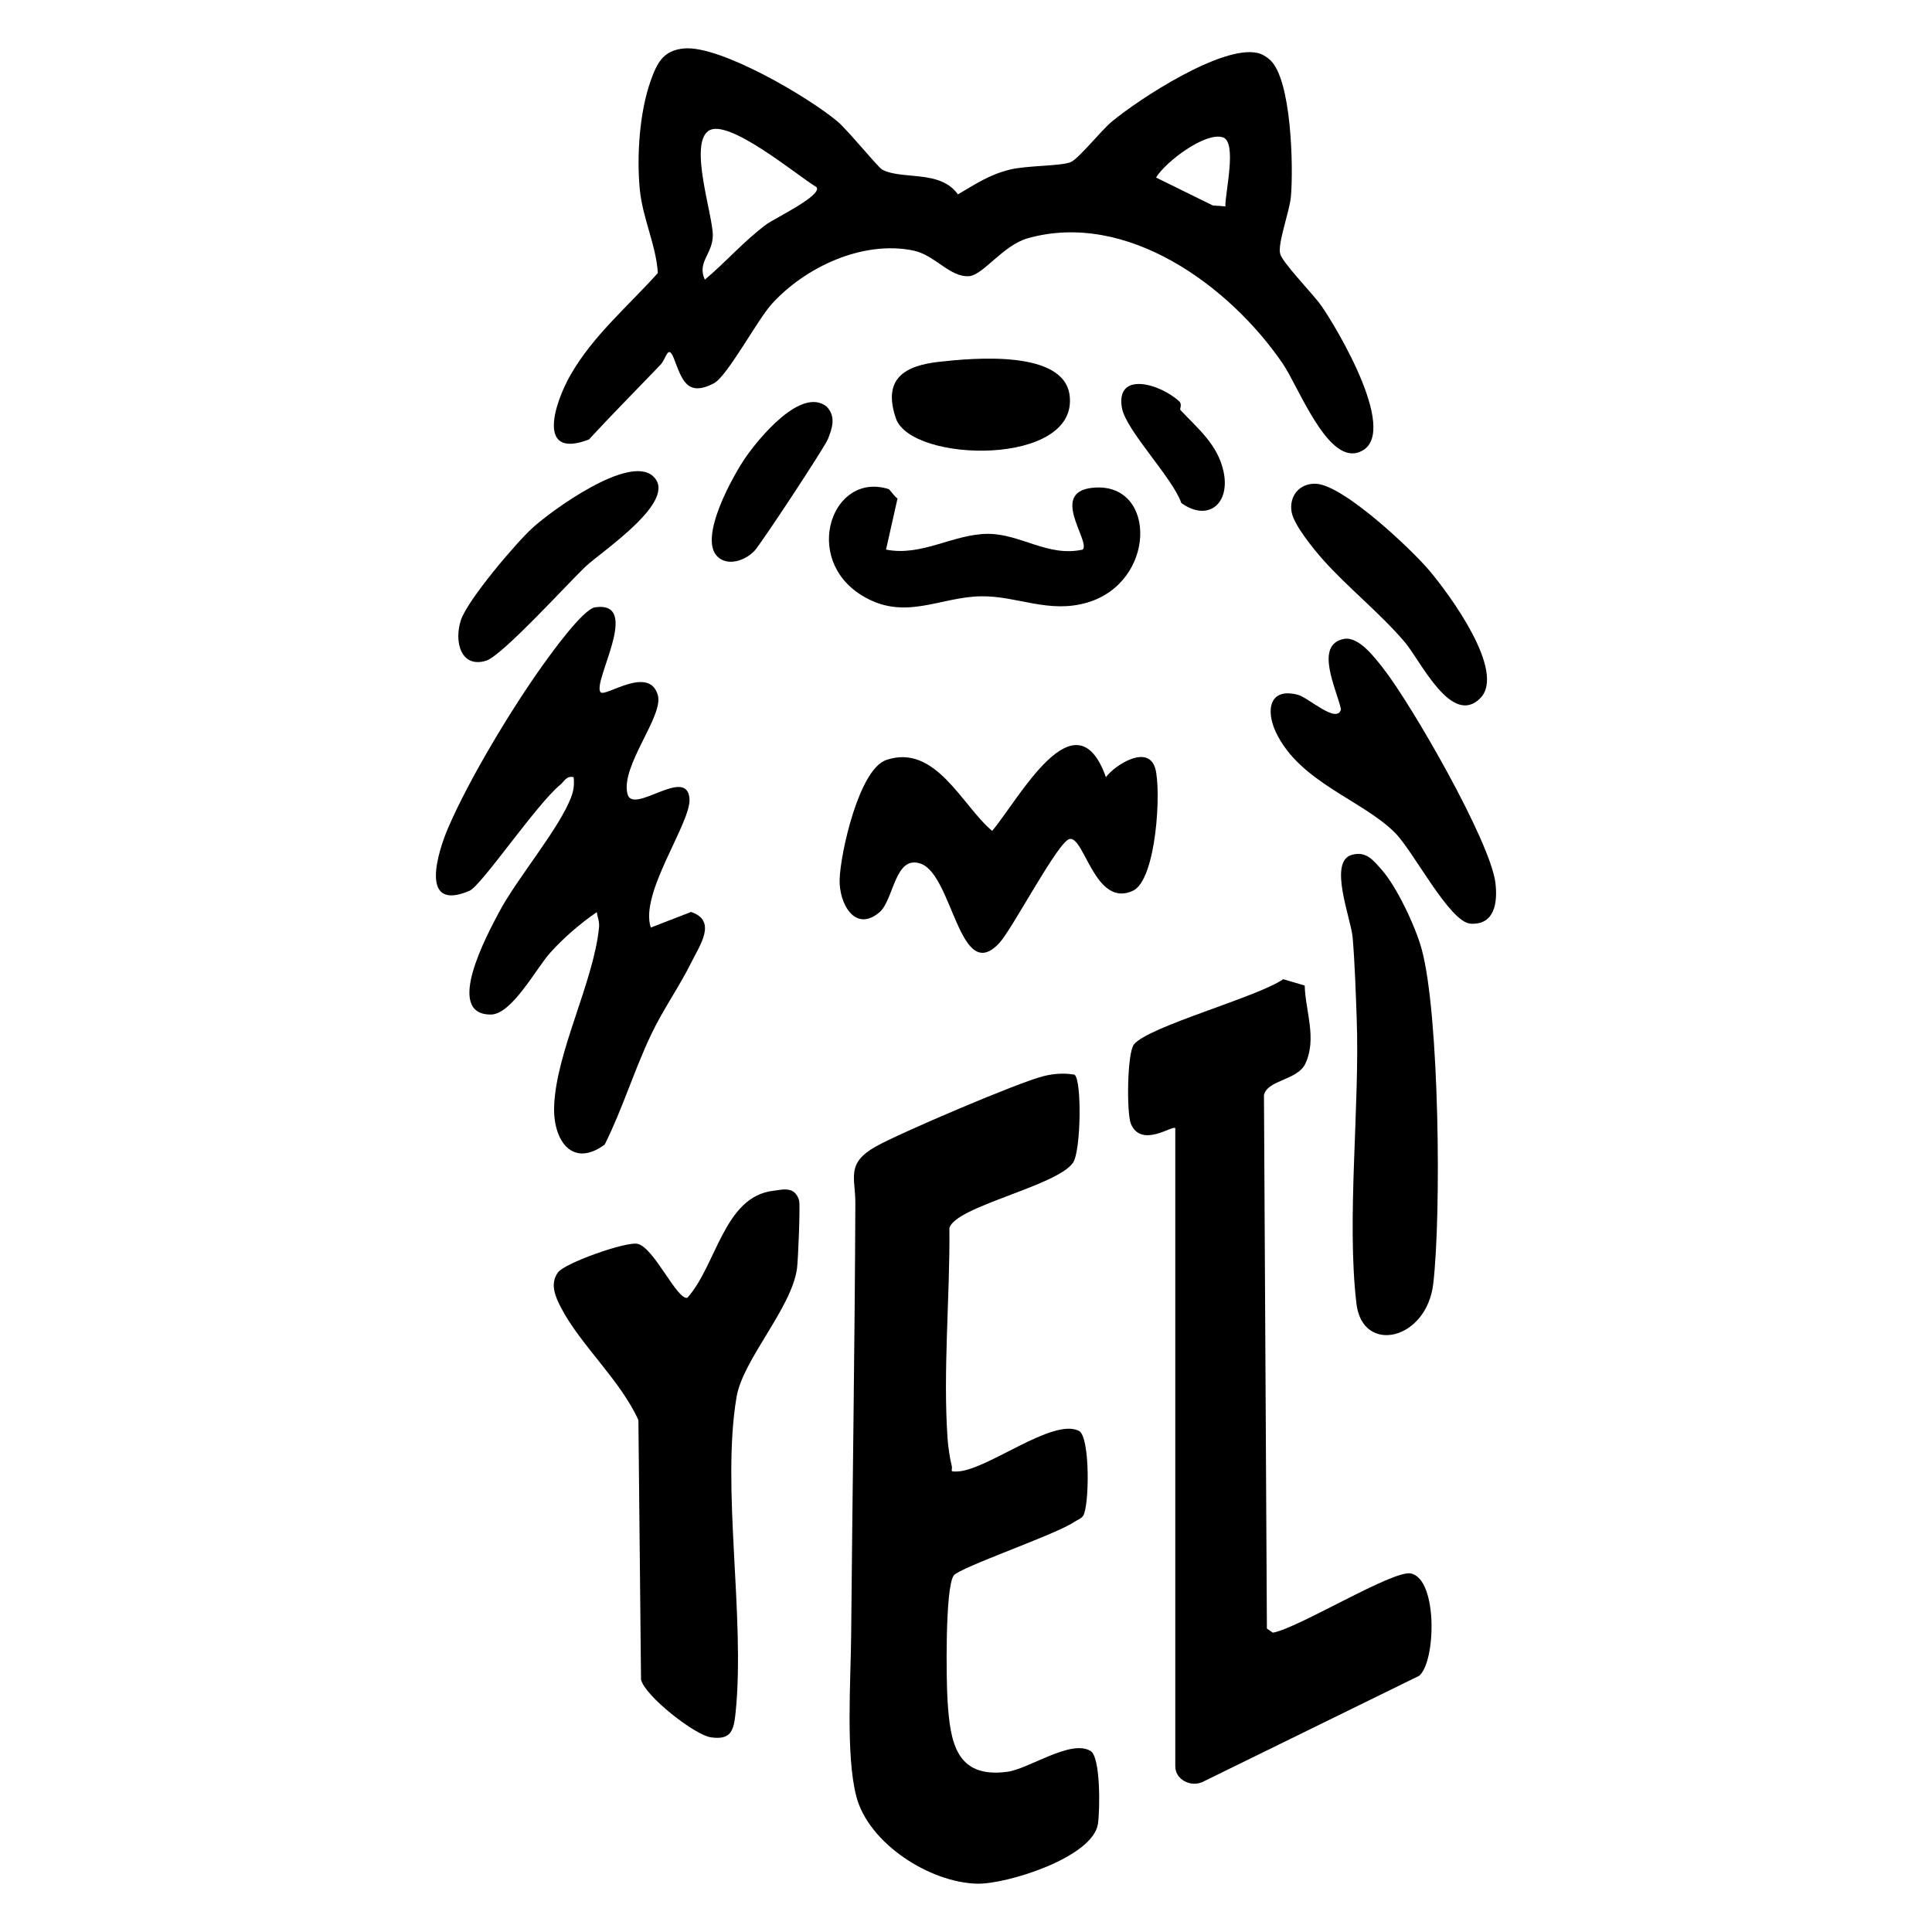 <?xml version="1.0" encoding="UTF-8"?>
<svg xmlns="http://www.w3.org/2000/svg" id="Ebene_1" version="1.1" viewBox="0 0 400 400">
  <path d="M222.453,222.498c1.552.968,1.375,15.813-.302,18.233-3.369,4.86-24.329,9.028-25.589,13.518.139,14.139-1.359,29.61-.376,43.621.111,1.575.456,4.06.849,5.547.285,1.078-.659,1.312,1.193,1.236,6.174-.252,19.648-11.126,25.142-8.416,2.383,1.175,2.178,15.809.856,17.633-.429.592-1.307.882-1.907,1.287-3.895,2.633-23.729,9.381-24.877,11.054-1.787,2.605-1.537,21.681-1.258,25.956.557,8.531,1.733,16.062,12.342,14.666,4.541-.597,13.109-6.773,17.246-4.326,2.154,1.274,1.952,12.512,1.54,15.131-1.093,6.942-18.888,12.488-24.982,12.359-9.762-.206-22.527-8.294-25.055-18.124-2.198-8.549-1.133-23.992-1.052-33.347.254-29.57.751-59.564.866-89.427.02-5.263-1.982-8.197,4.198-11.704,4.855-2.755,29.851-13.437,34.879-14.623,2.089-.492,4.169-.654,6.285-.275Z"></path>
  <path d="M243.328,233.562c-.578-.647-6.95,4.175-9.164-.817-.936-2.111-.828-14.75.616-16.523,3.032-3.724,25.611-9.797,30.892-13.488l4.45,1.307c.147,5.317,2.571,10.897.154,16.146-1.617,3.512-7.982,3.384-8.586,6.585l.608,110.402,1.233.856c5.254-.907,24.918-13.07,28.592-12.258,5.604,1.239,5.159,18.301,1.702,21.182l-44.9,22.006c-2.491,1.096-5.596-.567-5.596-3.252v-132.146Z"></path>
  <path d="M124.361,143.331c.993,1.051,10.021-5.681,11.834.584,1.253,4.329-7.728,14.629-6.291,20.443,1.114,4.505,12.229-5.806,12.846.937.454,4.963-10.412,19.569-8.01,26.747l8.337-3.231c5.474,1.835,1.786,6.943.06,10.433-2.47,4.995-5.81,9.678-8.287,14.868-3.497,7.326-5.999,15.551-9.654,22.867-6.672,4.891-10.676-.795-10.47-7.817.327-11.181,8.172-25.822,9.292-37.103.125-1.262-.275-2.041-.47-3.21-3.475,2.42-6.751,5.213-9.593,8.362-2.964,3.284-7.977,12.838-12.355,12.84-9.778.005-.592-16.794,1.683-21.117,3.741-7.109,12.663-17.515,15.037-24.087.489-1.353.597-2.526.442-3.942-1.505-.348-1.891.853-2.792,1.592-4.882,4-16.315,20.893-18.775,21.939-10.57,4.495-6.488-8.232-4.367-13.143,4.378-10.135,13.209-24.757,19.702-33.795,1.747-2.431,8.191-11.389,10.673-11.756,9.829-1.452-.726,15.595,1.157,17.589Z"></path>
  <path d="M160.104,246.539c1.22-.142,2.403-.494,3.636-.088.896.301,1.533,1.291,1.72,2.183.234,1.115-.214,12.28-.45,14.002-1.127,8.225-11.205,18.843-12.516,26.609-3.176,18.822,1.819,45.455-.192,65.282-.383,3.774-.919,5.772-5.13,5.168-3.305-.474-13.552-8.464-14.454-11.929l-.544-53.752c-3.686-8.184-11.962-15.538-15.961-23.164-1.214-2.316-2.43-5.008-.695-7.409,1.394-1.929,13.835-6.343,16.381-5.935,3.421.548,8.24,11.706,10.414,11.185,6.045-6.75,7.588-20.966,17.791-22.152Z"></path>
  <path d="M228.967,160.9c1.949-2.593,8.734-6.855,10.207-1.835,1.285,4.381.282,23.127-4.641,25.374-7.837,3.577-10.03-11.41-13.103-10.733-2.379.523-11.776,18.526-14.481,21.478-8.266,9.021-9.658-13.977-16.289-16.358-5.437-1.952-5.58,7.528-8.584,10.059-5.104,4.299-8.377-1.899-8.238-6.785.157-5.49,4.019-22.822,9.642-24.748,10.227-3.504,15.758,9.548,21.935,14.672,5.496-6.488,17.277-28.728,23.552-11.124Z"></path>
  <path d="M279.826,177.007c2.996-.887,4.473,1.08,6.225,3.052,3.169,3.566,7.033,11.839,8.294,16.458,3.667,13.431,4.086,54.961,2.391,69.294-1.384,11.706-14.647,14.676-15.899,4.099-2.081-17.58.722-40.687.051-59.138-.186-5.123-.402-11.696-.844-16.722-.34-3.871-5.08-15.604-.219-17.043Z"></path>
  <path d="M278.262,132.282c3-.559,6.242,3.708,8.047,5.999,5.871,7.453,22.294,35.943,23.309,44.553.465,3.94-.122,8.719-5.149,8.4-4.347-.276-11.755-14.884-15.608-18.776-6.738-6.807-19.757-10.46-24.684-20.821-2.084-4.382-1.54-9.361,4.524-7.793,2.173.562,8.128,6.158,8.93,3.015-.783-3.93-5.681-13.402.63-14.577Z"></path>
  <path d="M184.027,101.276c.125.04,1.307,1.696,1.798,1.924l-2.384,10.588c7.466,1.48,13.999-3.279,21.159-3.259,6.737.018,12.413,4.855,19.566,3.259,1.736-1.73-7.463-12.405,2.775-12.851,12.589-.547,12.346,19.616-1.805,23.807-8.013,2.373-14.504-1.404-22.041-1.287-8.627.134-15.874,5.264-24.712-.213-12.404-7.686-6.084-25.732,5.644-21.967Z"></path>
  <path d="M273.946,115.911c-1.937-2.178-6.07-7.205-6.532-9.906-.567-3.316,1.635-5.985,5.035-5.847,5.636.229,19.69,13.462,23.553,18.05,3.996,4.747,15.952,20.876,10.449,26.37-5.951,5.94-12.349-7.803-15.605-11.632-5.124-6.025-11.818-11.32-16.9-17.035Z"></path>
  <path d="M110.265,109.282c4.058-3.684,19.921-15.208,24.916-10.712,5.567,5.011-10.667,15.595-14.029,18.804-3.666,3.499-17.237,18.443-20.529,19.428-5.297,1.586-6.634-4.098-5.194-8.427,1.379-4.147,11.344-15.923,14.836-19.093Z"></path>
  <path d="M194.459,74.904c7.202-.805,25.786-2.484,26.993,6.936,1.895,14.783-32.813,14.048-35.972,4.765-2.81-8.256,1.864-10.906,8.978-11.701Z"></path>
  <path d="M148.5,115.196c-3.892-3.896,3.24-16.686,5.872-20.495,2.646-3.829,11.487-14.715,16.772-10.527,1.975,2.043,1.189,4.475.242,6.786-.7,1.709-13.854,21.701-15.207,23.114-1.93,2.015-5.559,3.244-7.679,1.121Z"></path>
  <path d="M244.379,84.872c3.504,3.774,7.803,7.14,8.974,12.905,1.334,6.566-3.277,10.31-8.769,6.37-1.854-5.303-11.48-15.026-12.3-19.701-1.349-7.691,7.934-5.012,11.862-1.342.675.631.059,1.58.233,1.767Z"></path>
  <path d="M159.762,62.961c-2.958,3.265-9.175,14.929-11.951,16.39-5.686,2.992-6.671-.998-8.277-5.101-1.241-3.172-1.609.039-2.752,1.232-4.949,5.172-10.001,10.248-14.857,15.512-10.964,4.205-7.113-7.585-3.799-13.374,4.656-8.134,11.903-14.211,18.075-21.096-.381-5.913-3.193-11.341-3.757-17.491-.626-6.826-.043-15.797,2.264-22.282,1.314-3.693,2.586-6.329,6.916-6.72,7.509-.678,25.85,10.109,31.814,15.156,2.123,1.796,8.365,9.487,9.224,9.939,4.128,2.174,12.012-.043,15.667,5.123,3.662-2.15,6.422-4.039,10.658-5.111,3.624-.917,10.802-.713,12.766-1.606,1.621-.737,6.326-6.609,8.422-8.345,5.789-4.795,22.805-15.863,30.144-14.229.95.211,1.87.764,2.592,1.408,4.524,4.033,4.89,22.399,4.357,28.356-.272,3.035-2.751,9.63-2.235,11.78.448,1.867,6.755,8.285,8.488,10.737,3.081,4.359,17.076,27.621,7.567,30.467-6.424,1.923-12.255-13.681-15.552-18.49-10.984-16.025-32.214-31.657-52.742-25.889-5.146,1.446-9.251,7.659-12.179,7.852-3.977.262-7.039-4.394-11.539-5.313-10.489-2.141-22.379,3.437-29.316,11.096ZM169.066,38.751c-3.848-2.27-18.39-14.503-22.403-11.644-4.044,2.881.94,17.41.916,21.621-.022,3.892-3.316,5.542-1.654,9.17,4.418-3.676,8.168-8.087,12.837-11.505,1.628-1.191,11.504-5.916,10.304-7.642ZM253.705,42.734c-.103-2.673,2.499-13.288-.51-14.293-3.62-1.209-11.938,5.115-13.847,8.316l11.756,5.782,2.601.195Z"></path>
</svg>
